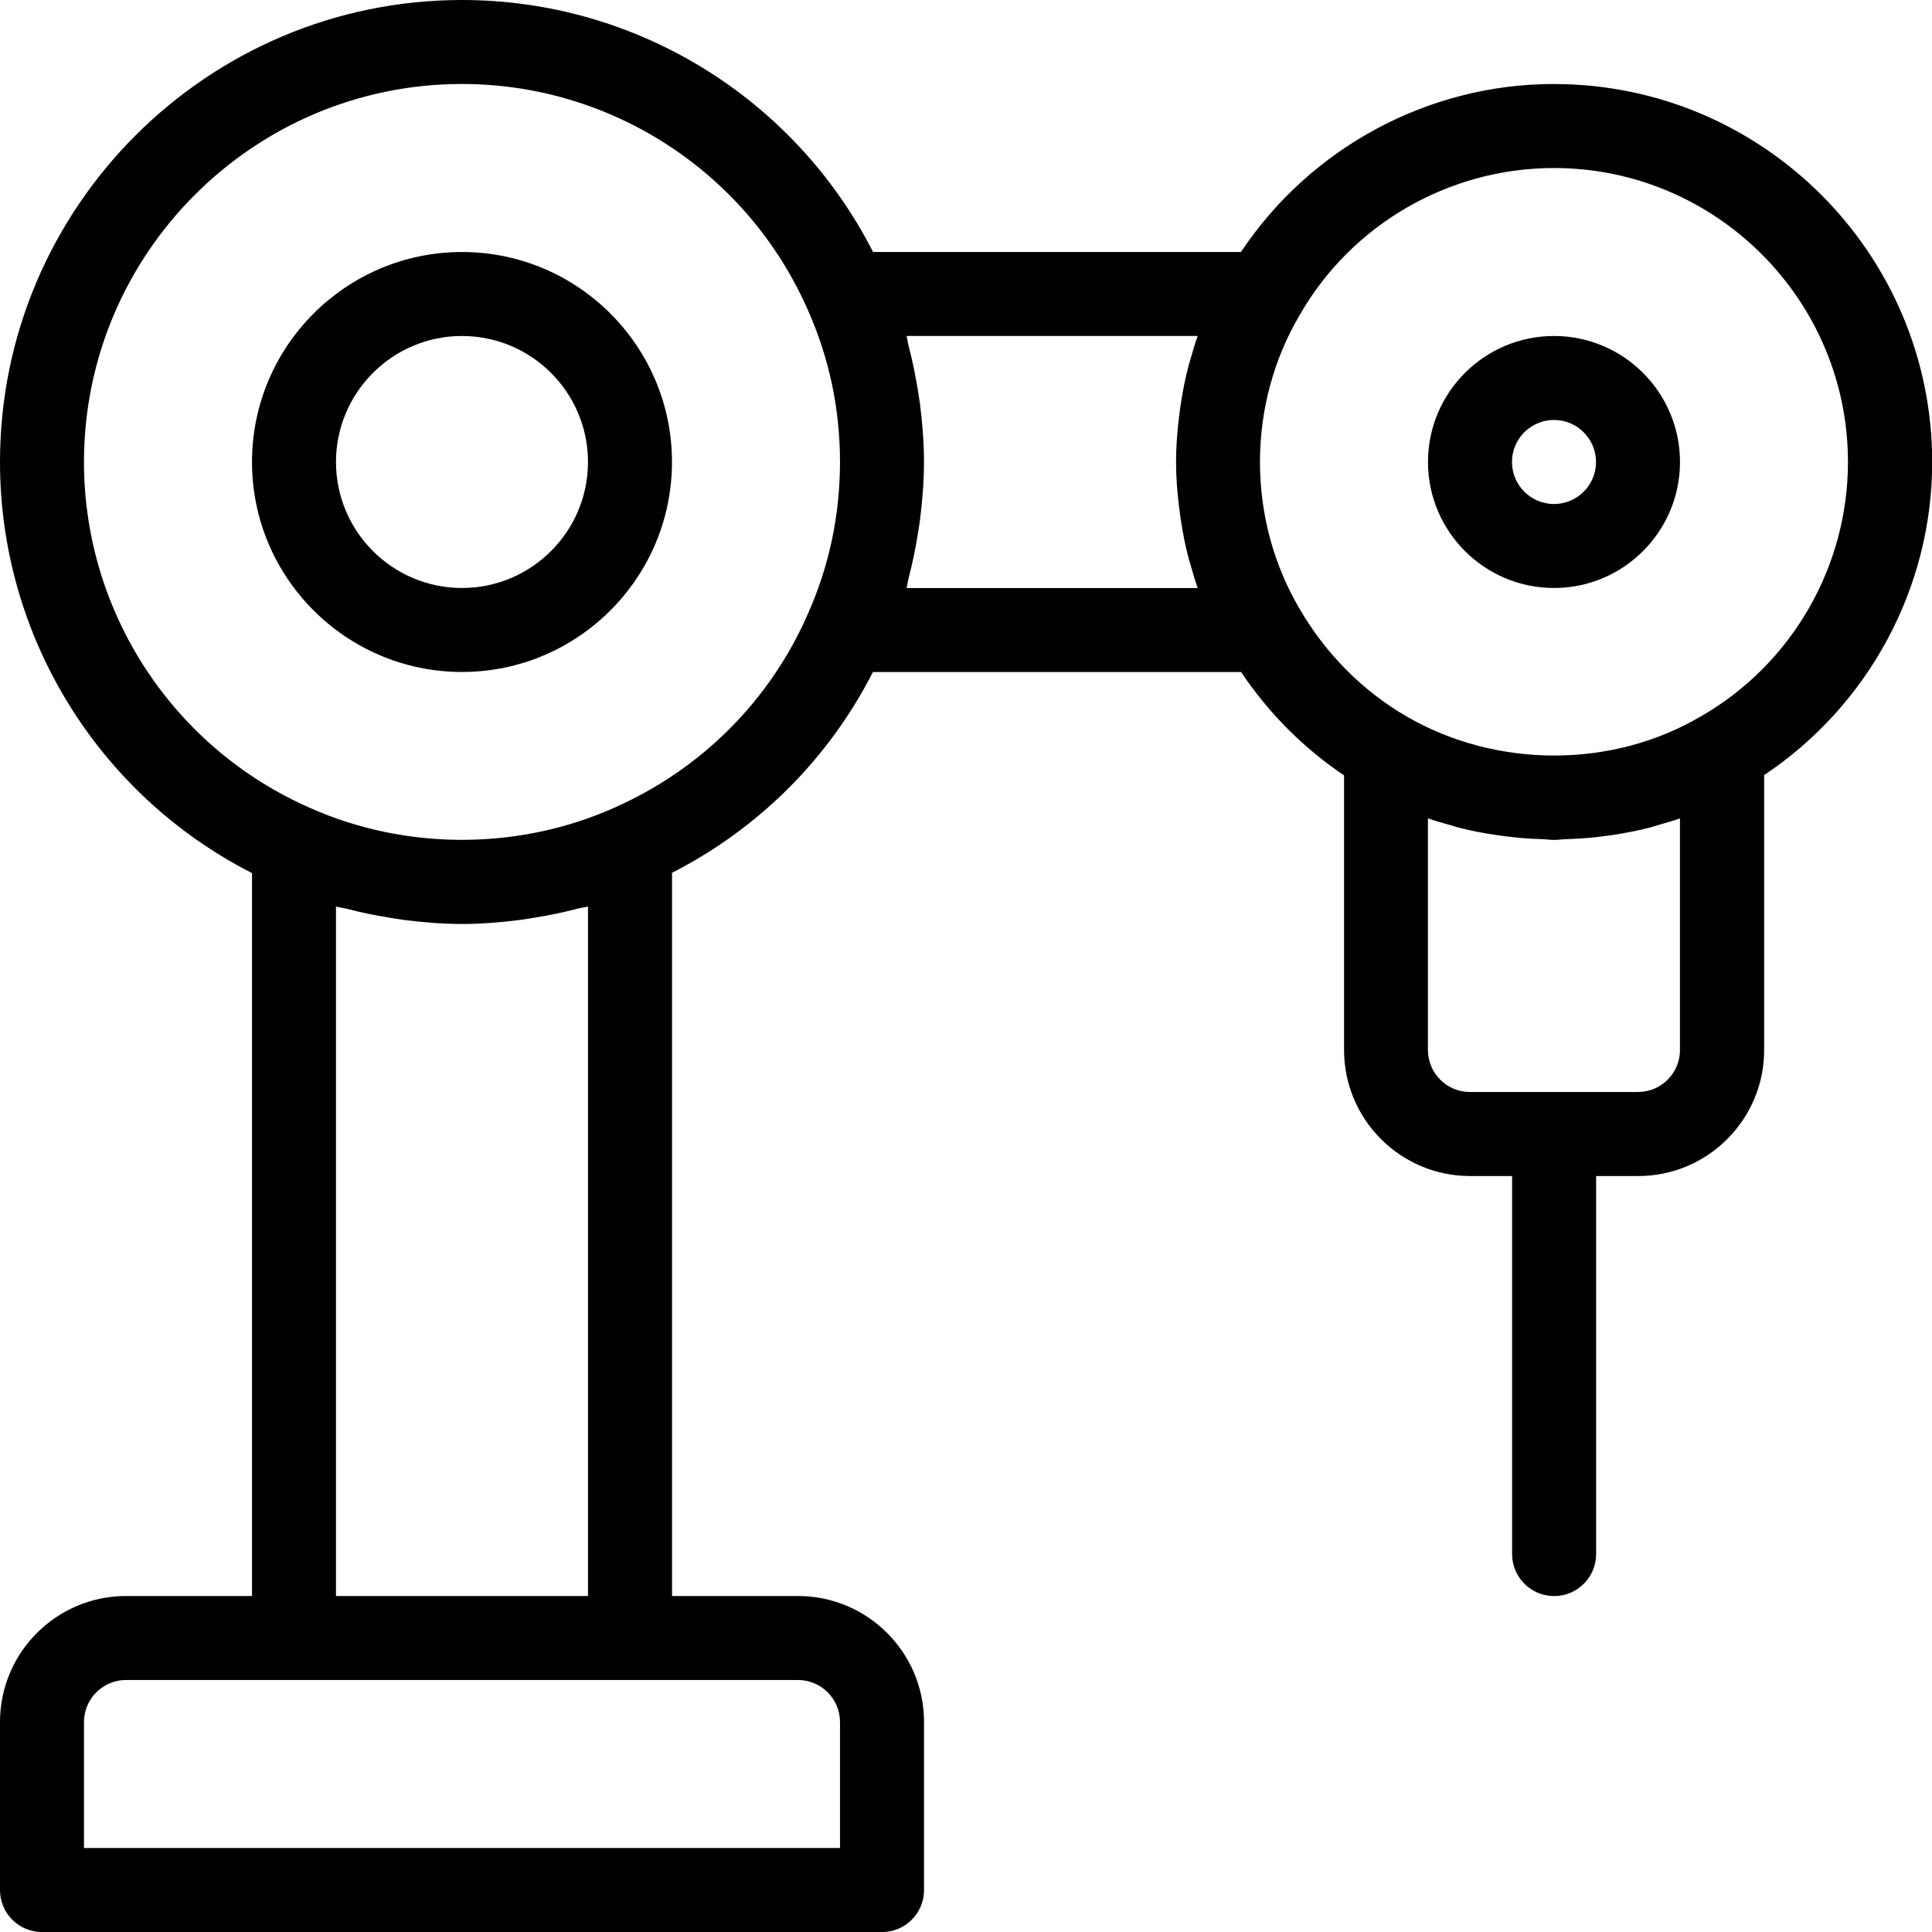 <!-- Generated by IcoMoon.io -->
<svg version="1.1" xmlns="http://www.w3.org/2000/svg" width="32" height="32" viewBox="0 0 32 32">
<title>excavadora-6</title>
<path d="M7.652 4.174c-1.918 0-3.478 1.56-3.478 3.478s1.56 3.478 3.478 3.478c1.918 0 3.478-1.56 3.478-3.478s-1.56-3.478-3.478-3.478zM7.652 9.739c-1.151 0-2.087-0.936-2.087-2.087s0.936-2.087 2.087-2.087 2.087 0.936 2.087 2.087-0.936 2.087-2.087 2.087z"></path>
<path d="M25.739 1.391c-2.095 0-4.040 1.064-5.185 2.783h-6.093c-1.3-2.549-3.923-4.174-6.809-4.174-4.219 0-7.652 3.433-7.652 7.652 0 2.887 1.626 5.511 4.174 6.809v11.974h-2.087c-1.151 0-2.087 0.936-2.087 2.087v2.783c0 0.384 0.312 0.696 0.696 0.696h13.913c0.384 0 0.696-0.312 0.696-0.696v-2.783c0-1.151-0.936-2.087-2.087-2.087h-2.087v-11.979c1.439-0.735 2.598-1.894 3.327-3.325h6.098c0.455 0.678 1.033 1.259 1.706 1.712v4.549c0 1.151 0.936 2.087 2.087 2.087h0.696v6.261c0 0.384 0.312 0.696 0.696 0.696s0.696-0.312 0.696-0.696v-6.261h0.696c1.151 0 2.087-0.936 2.087-2.087v-4.554c1.721-1.149 2.783-3.092 2.783-5.185 0-3.452-2.809-6.261-6.261-6.261zM13.217 27.826c0.383 0 0.696 0.312 0.696 0.696v2.087h-12.522v-2.087c0-0.383 0.312-0.696 0.696-0.696h11.13zM5.565 26.435v-11.42c0.056 0.016 0.114 0.021 0.17 0.035 0.232 0.061 0.467 0.11 0.705 0.148 0.084 0.013 0.167 0.029 0.251 0.039 0.317 0.040 0.637 0.067 0.961 0.067s0.644-0.027 0.961-0.067c0.084-0.010 0.166-0.026 0.25-0.039 0.239-0.038 0.474-0.088 0.708-0.149 0.056-0.015 0.113-0.019 0.168-0.035v11.421h-4.175zM13.386 10.157c-0.629 1.447-1.777 2.594-3.233 3.231-1.18 0.522-2.519 0.653-3.778 0.392-0.42-0.087-0.833-0.218-1.228-0.393-2.281-0.995-3.756-3.247-3.756-5.735 0-3.452 2.809-6.261 6.261-6.261 2.488 0 4.739 1.475 5.736 3.76 0.348 0.787 0.525 1.628 0.525 2.501s-0.177 1.714-0.527 2.505zM15.015 9.74v-0.001c0.016-0.057 0.022-0.116 0.037-0.173 0.058-0.225 0.107-0.454 0.144-0.685 0.015-0.093 0.032-0.184 0.043-0.278 0.039-0.314 0.065-0.63 0.065-0.952s-0.026-0.639-0.065-0.952c-0.012-0.093-0.028-0.184-0.043-0.275-0.038-0.232-0.086-0.461-0.145-0.688-0.015-0.056-0.020-0.115-0.036-0.171h4.822c-0.046 0.129-0.084 0.262-0.122 0.395-0.008 0.027-0.017 0.053-0.024 0.080-0.062 0.232-0.107 0.468-0.142 0.707-0.008 0.056-0.015 0.113-0.022 0.17-0.029 0.243-0.048 0.488-0.048 0.735s0.019 0.492 0.049 0.735c0.007 0.057 0.014 0.114 0.022 0.171 0.035 0.238 0.079 0.473 0.141 0.704 0.008 0.030 0.019 0.058 0.027 0.088 0.037 0.131 0.074 0.262 0.12 0.39h-4.822zM27.13 18.087h-2.783c-0.383 0-0.696-0.312-0.696-0.696v-3.837c0.127 0.045 0.255 0.081 0.385 0.117 0.037 0.010 0.073 0.024 0.11 0.033 0.214 0.056 0.432 0.097 0.651 0.129 0.092 0.014 0.184 0.024 0.277 0.035 0.157 0.017 0.312 0.026 0.47 0.031 0.065 0.002 0.129 0.013 0.195 0.013 0.060 0 0.119-0.010 0.179-0.012 0.168-0.005 0.335-0.015 0.502-0.033 0.089-0.010 0.177-0.020 0.264-0.033 0.221-0.033 0.441-0.074 0.656-0.131 0.039-0.010 0.077-0.024 0.116-0.035 0.124-0.035 0.248-0.070 0.369-0.113v3.836h0.001c0 0.384-0.312 0.696-0.696 0.696zM28.168 11.867c-1.455 0.858-3.366 0.866-4.862 0.005-0.001 0-0.001-0.001-0.001-0.001-0.733-0.424-1.347-1.041-1.781-1.789-0.428-0.727-0.655-1.567-0.655-2.43s0.227-1.703 0.659-2.436c0.86-1.501 2.473-2.433 4.21-2.433 2.685 0 4.87 2.184 4.87 4.87 0 1.737-0.932 3.35-2.44 4.215z"></path>
<path d="M25.739 5.565c-1.151 0-2.087 0.936-2.087 2.087s0.936 2.087 2.087 2.087 2.087-0.936 2.087-2.087-0.936-2.087-2.087-2.087zM25.739 8.348c-0.383 0-0.696-0.312-0.696-0.696s0.312-0.696 0.696-0.696c0.383 0 0.696 0.312 0.696 0.696s-0.312 0.696-0.696 0.696z"></path>
</svg>
